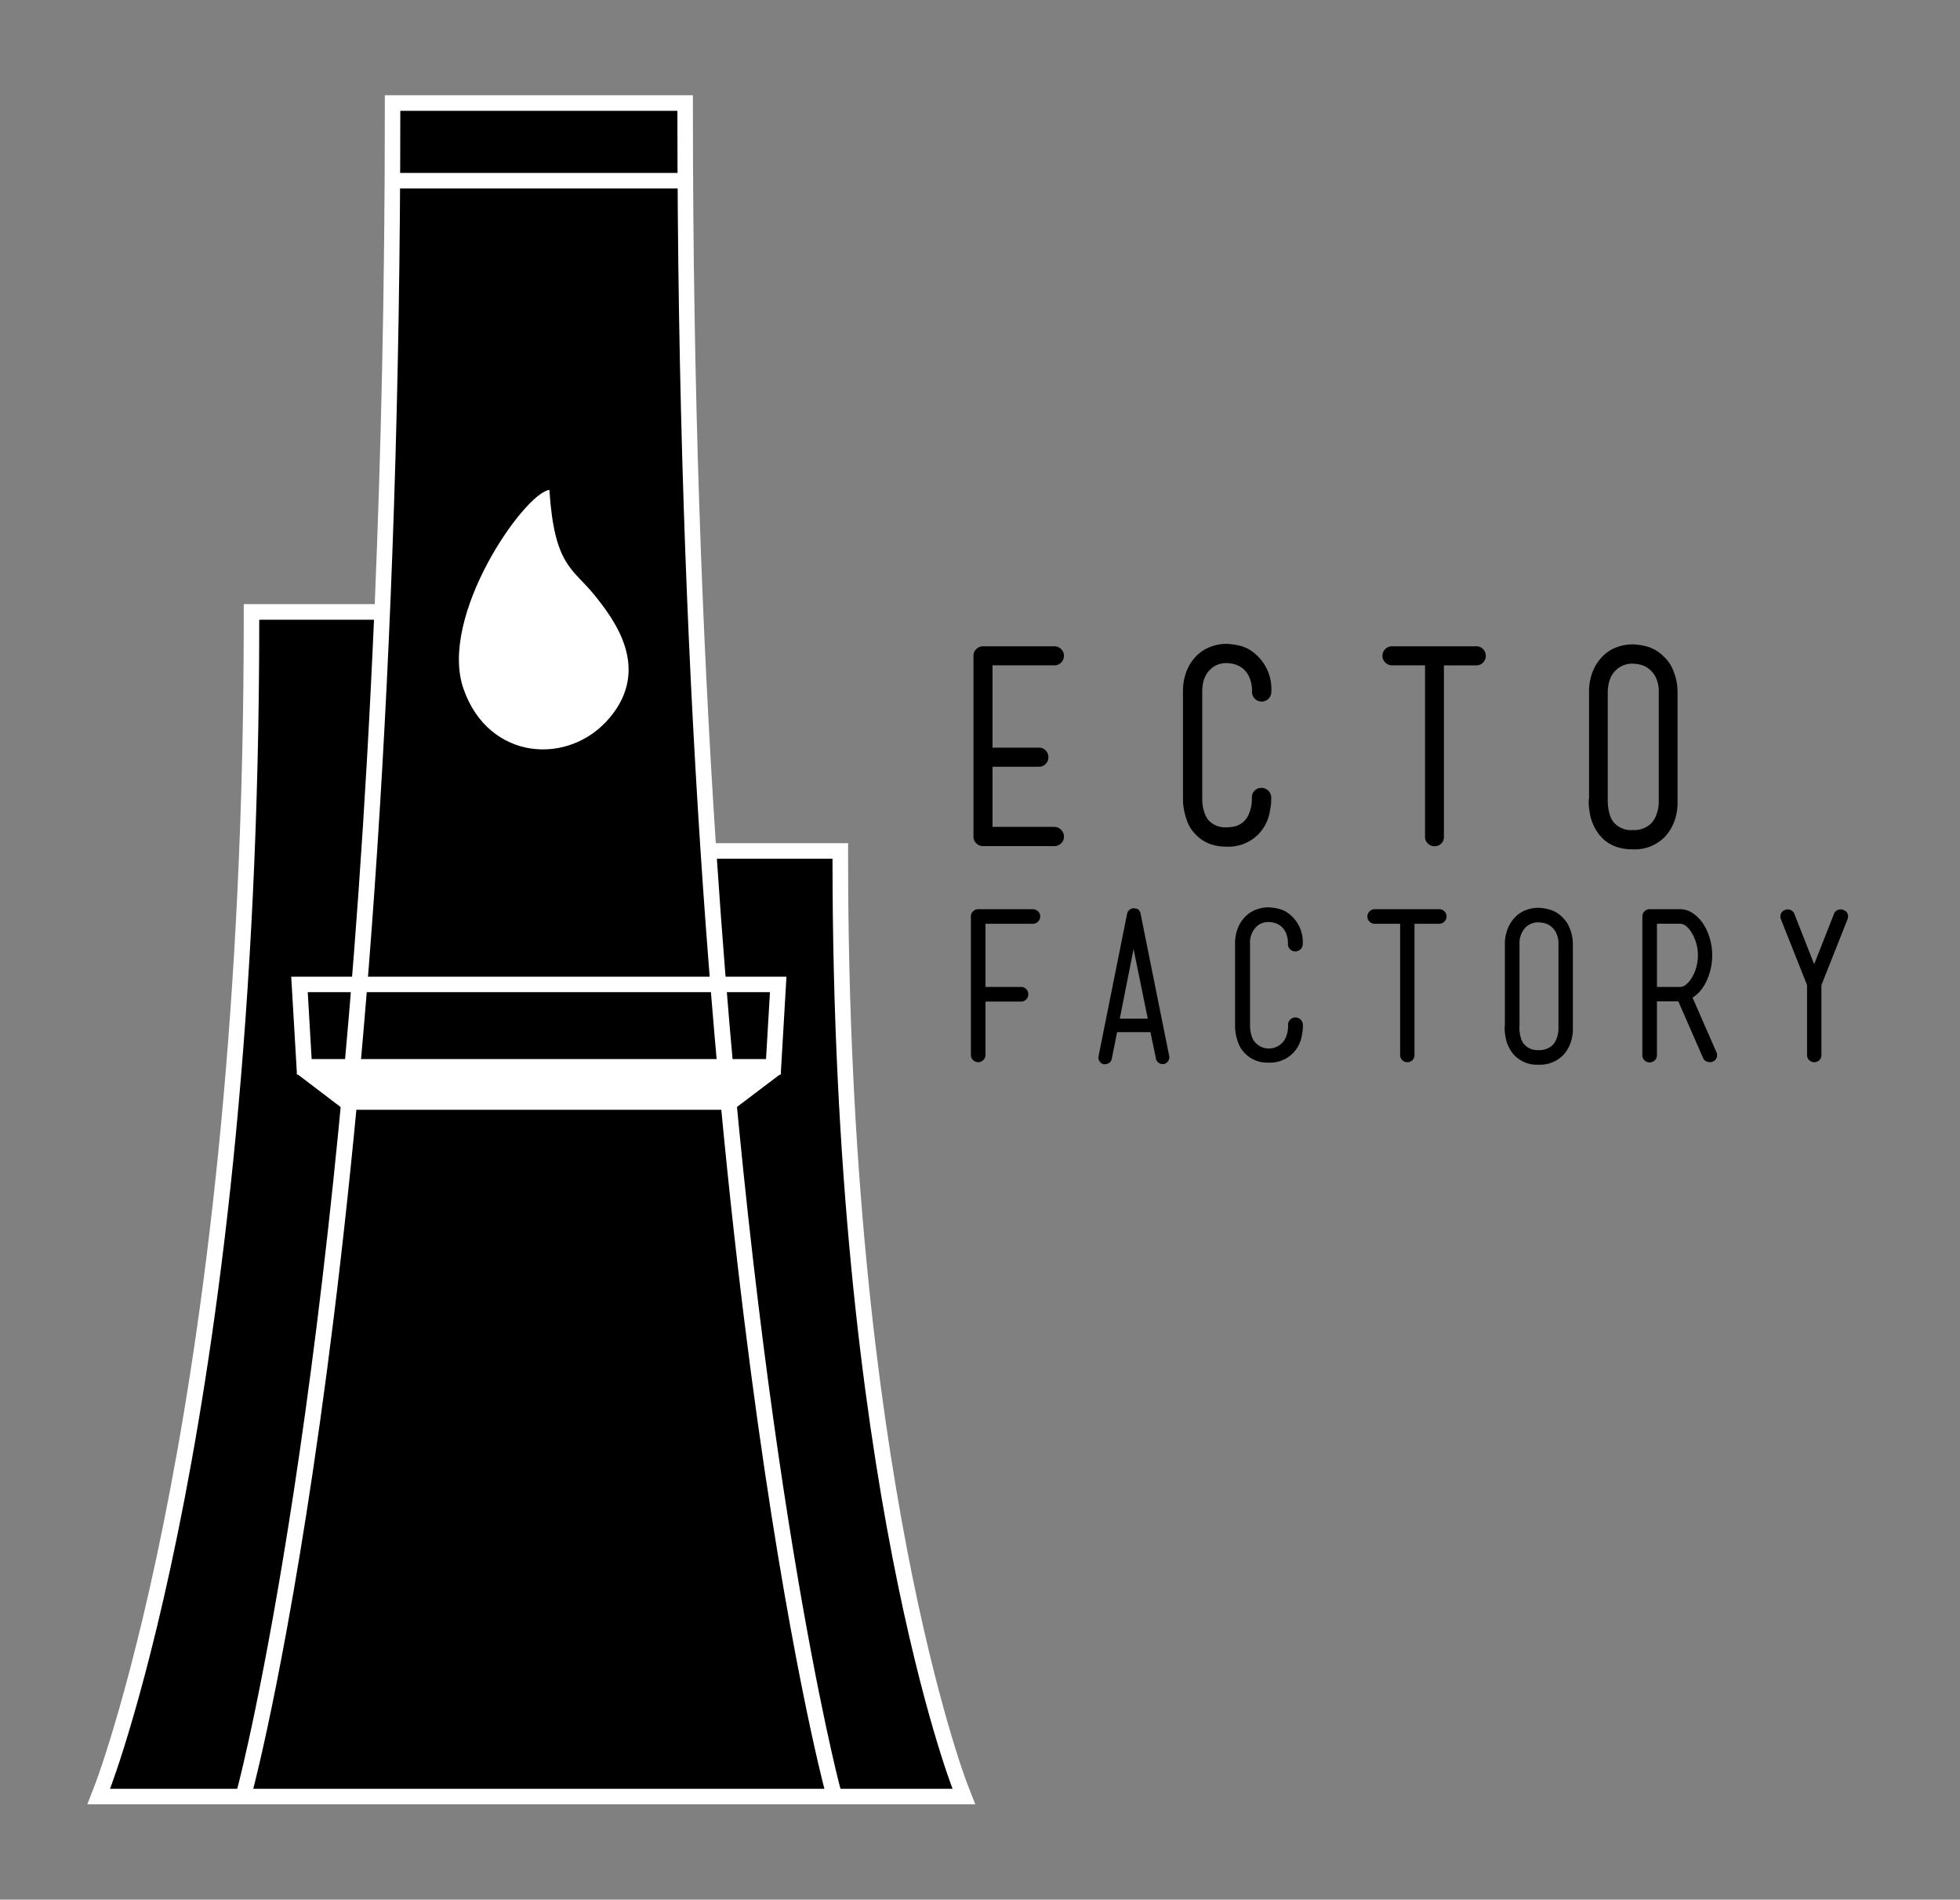 <svg id="a7e73ed4-d98f-4888-8eec-37acdcdd558a" data-name="Layer 1" xmlns="http://www.w3.org/2000/svg" viewBox="0 0 619.19 600">
  <rect x="0" y="0" width="619.19" height="600" fill="#808080" stroke="none"/>
  <title>ectofactory</title>
  <g>
    <path d="M327.93,287.85a2.19,2.19,0,0,1,.68,1.59,2.33,2.33,0,0,1-2.34,2.34H311.33v19.95h11.24a2.15,2.15,0,0,1,1.63.68,2.32,2.32,0,0,1,.65,1.66,2.24,2.24,0,0,1-.65,1.59,2.15,2.15,0,0,1-1.63.68H311.33v16.89a2.33,2.33,0,0,1-2.27,2.27,2.25,2.25,0,0,1-1.66-.68,2.18,2.18,0,0,1-.68-1.59V289.44a2.19,2.19,0,0,1,.68-1.59,2.25,2.25,0,0,1,1.66-.68h17.22A2.25,2.25,0,0,1,327.93,287.85Z"/>
    <path d="M369.35,333.49a2,2,0,0,1-.33,1.66,2.23,2.23,0,0,1-1.36.94h-0.39a2.1,2.1,0,0,1-1.33-.49,1.93,1.93,0,0,1-.75-1.2L363.44,326H352.91l-1.69,8.45a2,2,0,0,1-.75,1.2,2.19,2.19,0,0,1-1.4.49h-0.39a2.18,2.18,0,0,1-1.62-2.6l9-44.9a0.8,0.8,0,0,1,.13-0.32v-0.13a1,1,0,0,1,.32-0.45v-0.13h0.07v-0.07h0.07v-0.07h0.07v-0.07h0.07a1,1,0,0,1,.26-0.19l0.32-.13V287h0.07a0.65,0.65,0,0,1,.29-0.07,0.65,0.65,0,0,0,.29-0.07h0.26a0.65,0.65,0,0,0,.29.07,0.66,0.66,0,0,1,.29.07H359V287a2.07,2.07,0,0,1,.39.13,1.06,1.06,0,0,1,.26.19h0.07v0.07h0.07v0.07h0.07v0.07l0.07,0.13a0.84,0.84,0,0,0,.16.23,0.89,0.89,0,0,1,.16.23v0.13a0.51,0.51,0,0,1,.07.32Zm-6.76-11.76-4.48-22-4.35,22h8.84Z"/>
    <path d="M400.79,335.63a9.77,9.77,0,0,1-7.67-3.12,8.15,8.15,0,0,1-1.75-2.66,15.91,15.91,0,0,1-1-3.44,12.49,12.49,0,0,1-.2-2V298.21a13.18,13.18,0,0,1,.94-5.2,10.84,10.84,0,0,1,2.44-3.64,9.56,9.56,0,0,1,3.38-2.11,11,11,0,0,1,3.77-.68,15.86,15.86,0,0,1,3.22.45,8.76,8.76,0,0,1,3.93,2.14,11.19,11.19,0,0,1,3.7,9,2.34,2.34,0,1,1-4.68,0,8.13,8.13,0,0,0-.75-3.8,5.54,5.54,0,0,0-1.79-2.08,5.75,5.75,0,0,0-2-.88,9,9,0,0,0-1.59-.19,5.78,5.78,0,0,0-2.11.39,4.9,4.9,0,0,0-1.72,1.1,7,7,0,0,0-2,5.46v26a10.26,10.26,0,0,0,.13,1.49,10,10,0,0,0,.49,1.88,5.15,5.15,0,0,0,1.07,1.79,5.84,5.84,0,0,0,9.65-1.75,10,10,0,0,0,.52-1.75,10.89,10.89,0,0,0,.16-2,2.19,2.19,0,0,1,.58-1.69,2.33,2.33,0,0,1,1.62-.78,2.4,2.4,0,0,1,2.47,2.14v1a11.42,11.42,0,0,1-.26,2.14,10.55,10.55,0,0,1-2.73,5.85A10.18,10.18,0,0,1,400.79,335.63Z"/>
    <path d="M456.31,287.85a2.26,2.26,0,0,1,.68,1.66,2.33,2.33,0,0,1-2.27,2.27h-7.86v41.45a2.22,2.22,0,0,1-2.27,2.27,2.24,2.24,0,0,1-1.59-.65,2.15,2.15,0,0,1-.68-1.63V291.78h-8a2.26,2.26,0,0,1-1.66-.68,2.18,2.18,0,0,1-.68-1.59,2.33,2.33,0,0,1,2.34-2.34h20.4A2.18,2.18,0,0,1,456.31,287.85Z"/>
    <path d="M486,336.28a9.84,9.84,0,0,1-7.73-3.12,11.43,11.43,0,0,1-2.73-6.17,12.49,12.49,0,0,1-.2-2,7,7,0,0,1,.07-1.17v-25.4a13.19,13.19,0,0,1,.94-5.2,11.2,11.2,0,0,1,2.44-3.67,9.32,9.32,0,0,1,3.38-2.14,11.19,11.19,0,0,1,3.83-.68,15.43,15.43,0,0,1,3.18.46,9.2,9.2,0,0,1,4,2.14,13.42,13.42,0,0,1,1.3,1.36,8.58,8.58,0,0,1,1.17,1.92,14.92,14.92,0,0,1,.88,2.57,13.48,13.48,0,0,1,.36,3.25v26.93a11.19,11.19,0,0,1-.19,1.92,11.61,11.61,0,0,1-2.79,5.91A10.26,10.26,0,0,1,486,336.28Zm-6-12.21v0.71a11.25,11.25,0,0,0,.13,1.56,10.61,10.61,0,0,0,.49,1.95,4.7,4.7,0,0,0,1.14,1.82,5.53,5.53,0,0,0,4.29,1.56,5.92,5.92,0,0,0,4.48-1.62,5.83,5.83,0,0,0,1.1-1.72,9.27,9.27,0,0,0,.55-1.79,7.77,7.77,0,0,0,.16-1.43v-26.7a8,8,0,0,0-.78-3.87,6.13,6.13,0,0,0-1.82-2.11,5.46,5.46,0,0,0-2.11-.91,9.83,9.83,0,0,0-1.59-.19,5.72,5.72,0,0,0-4,1.49,7.29,7.29,0,0,0-2,5.59v25.66Z"/>
    <path d="M542.24,332.32a2.33,2.33,0,0,1,.06,1.79,2,2,0,0,1-1.23,1.2,1.67,1.67,0,0,1-.49.16l-0.42,0a2.46,2.46,0,0,1-1.27-.32,2.21,2.21,0,0,1-.88-1l-7.8-17.87h-6.76v17a2.15,2.15,0,0,1-.68,1.63,2.32,2.32,0,0,1-1.66.65,2.24,2.24,0,0,1-1.59-.65,2.15,2.15,0,0,1-.68-1.63V289.51a2.26,2.26,0,0,1,.68-1.66,2.18,2.18,0,0,1,1.59-.68h9.68a7.15,7.15,0,0,1,4,1.27,12.19,12.19,0,0,1,3.41,3.54,17.76,17.76,0,0,1,2,4.61,18.83,18.83,0,0,1,.71,5.13,19.06,19.06,0,0,1-.71,5.2,17.73,17.73,0,0,1-2,4.61,11,11,0,0,1-3.51,3.57Zm-18.78-20.6h7.34a3,3,0,0,0,1.79-.71,7.3,7.3,0,0,0,1.72-1.95,12.55,12.55,0,0,0,1.53-3.41,14.13,14.13,0,0,0,.55-3.93,13.92,13.92,0,0,0-.55-3.87,12.58,12.58,0,0,0-1.53-3.41,6.58,6.58,0,0,0-1.72-2,3.09,3.09,0,0,0-1.79-.68h-7.34v19.95Z"/>
    <path d="M582.39,287.43a2.06,2.06,0,0,1,1.27,1.17,2.34,2.34,0,0,1,0,1.75l-8.25,20.79v22.09a2.22,2.22,0,0,1-2.27,2.27,2.24,2.24,0,0,1-1.59-.65,2.15,2.15,0,0,1-.68-1.63V311.14l-8.25-20.79a2.33,2.33,0,0,1,0-1.75,2.06,2.06,0,0,1,1.27-1.17,2.24,2.24,0,0,1,1.79,0,2.05,2.05,0,0,1,1.2,1.27l6.24,15.85,6.24-15.85a2.05,2.05,0,0,1,1.2-1.27A2.24,2.24,0,0,1,582.39,287.43Z"/>
  </g>
  <g>
    <path d="M335.23,262.12a2.94,2.94,0,0,1,.89,2.16,2.84,2.84,0,0,1-.89,2.08,3,3,0,0,1-2.16.89H310.58a3,3,0,0,1-2.16-.89,2.85,2.85,0,0,1-.89-2.08V207.1a2.85,2.85,0,0,1,.89-2.08,3,3,0,0,1,2.16-.89h22.48a3,3,0,0,1,2.16.89,2.85,2.85,0,0,1,.89,2.08,3,3,0,0,1-3.05,3.05H313.55v26h14.68a2.81,2.81,0,0,1,2.12.89,3,3,0,0,1,.85,2.16,2.92,2.92,0,0,1-.85,2.08,2.81,2.81,0,0,1-2.12.89H313.55v19h19.51A3,3,0,0,1,335.23,262.12Z"/>
    <path d="M387.53,267.42q-6.36,0-10-4.07a10.6,10.6,0,0,1-2.29-3.48,20.79,20.79,0,0,1-1.27-4.5,16.26,16.26,0,0,1-.25-2.63V218.55a17.21,17.21,0,0,1,1.23-6.79,14.14,14.14,0,0,1,3.18-4.75,12.49,12.49,0,0,1,4.41-2.76,14.37,14.37,0,0,1,4.92-.89,20.65,20.65,0,0,1,4.2.59,11.44,11.44,0,0,1,5.13,2.8,14.61,14.61,0,0,1,4.84,11.79,3.05,3.05,0,1,1-6.11,0,10.61,10.61,0,0,0-1-5,7.23,7.23,0,0,0-2.33-2.71,7.49,7.49,0,0,0-2.67-1.15,11.64,11.64,0,0,0-2.08-.25,7.56,7.56,0,0,0-2.76.51,6.4,6.4,0,0,0-2.25,1.44q-2.63,2.38-2.63,7.13v34a13.53,13.53,0,0,0,.17,2,13.13,13.13,0,0,0,.64,2.46,6.71,6.71,0,0,0,1.4,2.33,7.11,7.11,0,0,0,5.51,2q3.82,0,5.68-2.12a7.09,7.09,0,0,0,1.4-2.21,13.12,13.12,0,0,0,.68-2.29,14.25,14.25,0,0,0,.21-2.63,2.87,2.87,0,0,1,.76-2.21,3,3,0,0,1,2.12-1,3.13,3.13,0,0,1,3.22,2.8v1.27a15,15,0,0,1-.34,2.8,13.76,13.76,0,0,1-3.56,7.64A13.29,13.29,0,0,1,387.53,267.42Z"/>
    <path d="M468.5,205a2.94,2.94,0,0,1,.89,2.16,3,3,0,0,1-3,3H456.16v54.12a2.9,2.9,0,0,1-3,3,2.92,2.92,0,0,1-2.08-.85,2.8,2.8,0,0,1-.89-2.12V210.15H439.79a3,3,0,0,1-2.16-.89,2.85,2.85,0,0,1-.89-2.08,3,3,0,0,1,3.05-3.05h26.64A2.85,2.85,0,0,1,468.5,205Z"/>
    <path d="M515.8,268.27q-6.45,0-10.1-4.07a14.93,14.93,0,0,1-3.56-8.06,16.37,16.37,0,0,1-.25-2.63A9,9,0,0,1,502,252V218.81A17.19,17.19,0,0,1,503.2,212a14.61,14.61,0,0,1,3.18-4.79,12.18,12.18,0,0,1,4.41-2.8,14.59,14.59,0,0,1,5-.89,20.14,20.14,0,0,1,4.16.59,12,12,0,0,1,5.17,2.8,17.29,17.29,0,0,1,1.7,1.78,11.14,11.14,0,0,1,1.53,2.5,19.48,19.48,0,0,1,1.14,3.35,17.6,17.6,0,0,1,.47,4.24V254a14.71,14.71,0,0,1-.25,2.5,15.15,15.15,0,0,1-3.65,7.72A13.4,13.4,0,0,1,515.8,268.27Zm-7.89-15.95v0.93a14.57,14.57,0,0,0,.17,2,13.76,13.76,0,0,0,.64,2.55,6.11,6.11,0,0,0,1.48,2.37,7.22,7.22,0,0,0,5.6,2,7.73,7.73,0,0,0,5.85-2.12,7.63,7.63,0,0,0,1.44-2.25,12.13,12.13,0,0,0,.72-2.33,10.28,10.28,0,0,0,.21-1.87V218.81a10.42,10.42,0,0,0-1-5,8,8,0,0,0-2.38-2.76,7.13,7.13,0,0,0-2.76-1.19,12.92,12.92,0,0,0-2.08-.25,7.48,7.48,0,0,0-5.26,2q-2.63,2.46-2.63,7.3v33.51Z"/>
  </g>
  <g>
    <path d="M305.5,563.22c-0.38-1-37.57-98.21-37.57-292v-4.91h-41.8c-4.34-66.09-7.23-143.19-7.23-231.33V30.08H121.57V35c0,56.49-1.2,108.38-3.19,155.81H77v4.91C77,439.61,30.64,562,30.17,563.23l-2.59,6.68H308.12Z" style="fill: #fff"/>
    <path d="M260.44,565H80s46.46-174.22,46.46-530H214C214,390.79,260.44,565,260.44,565Z"/>
    <path d="M75.27,563.74c0.39-1.45,32.26-124.13,42.88-368H81.9C81.9,443.62,34.75,565,34.75,565H74.94Z"/>
    <path d="M265.19,563.74l0.34,1.26h35.41S263,468.44,263,271.23H226.47C239.5,464.94,264.84,562.45,265.19,563.74Z"/>
    <rect x="124.63" y="54.62" width="91.21" height="4.91" style="fill: #fff"/>
    <path d="M173.56,154.73c1.55,24,7.37,24.79,14,32.94s18,23.29,5.24,38.81-38.42,14-46.38-8.93S165.61,155.75,173.56,154.73Z" style="fill: #fff"/>
    <path d="M246.67,339l1.78-30.51H92L93.79,339H93.6l0.2,0.15,0,0.28h0.35l14.6,11.1H231.63l14.66-11.09h0.36l0-.28,0.2-.15h-0.19Zm-3.43-25.61L242,334.51H98.45l-1.23-21.13h146Z" style="fill: #fff"/>
  </g>
</svg>

